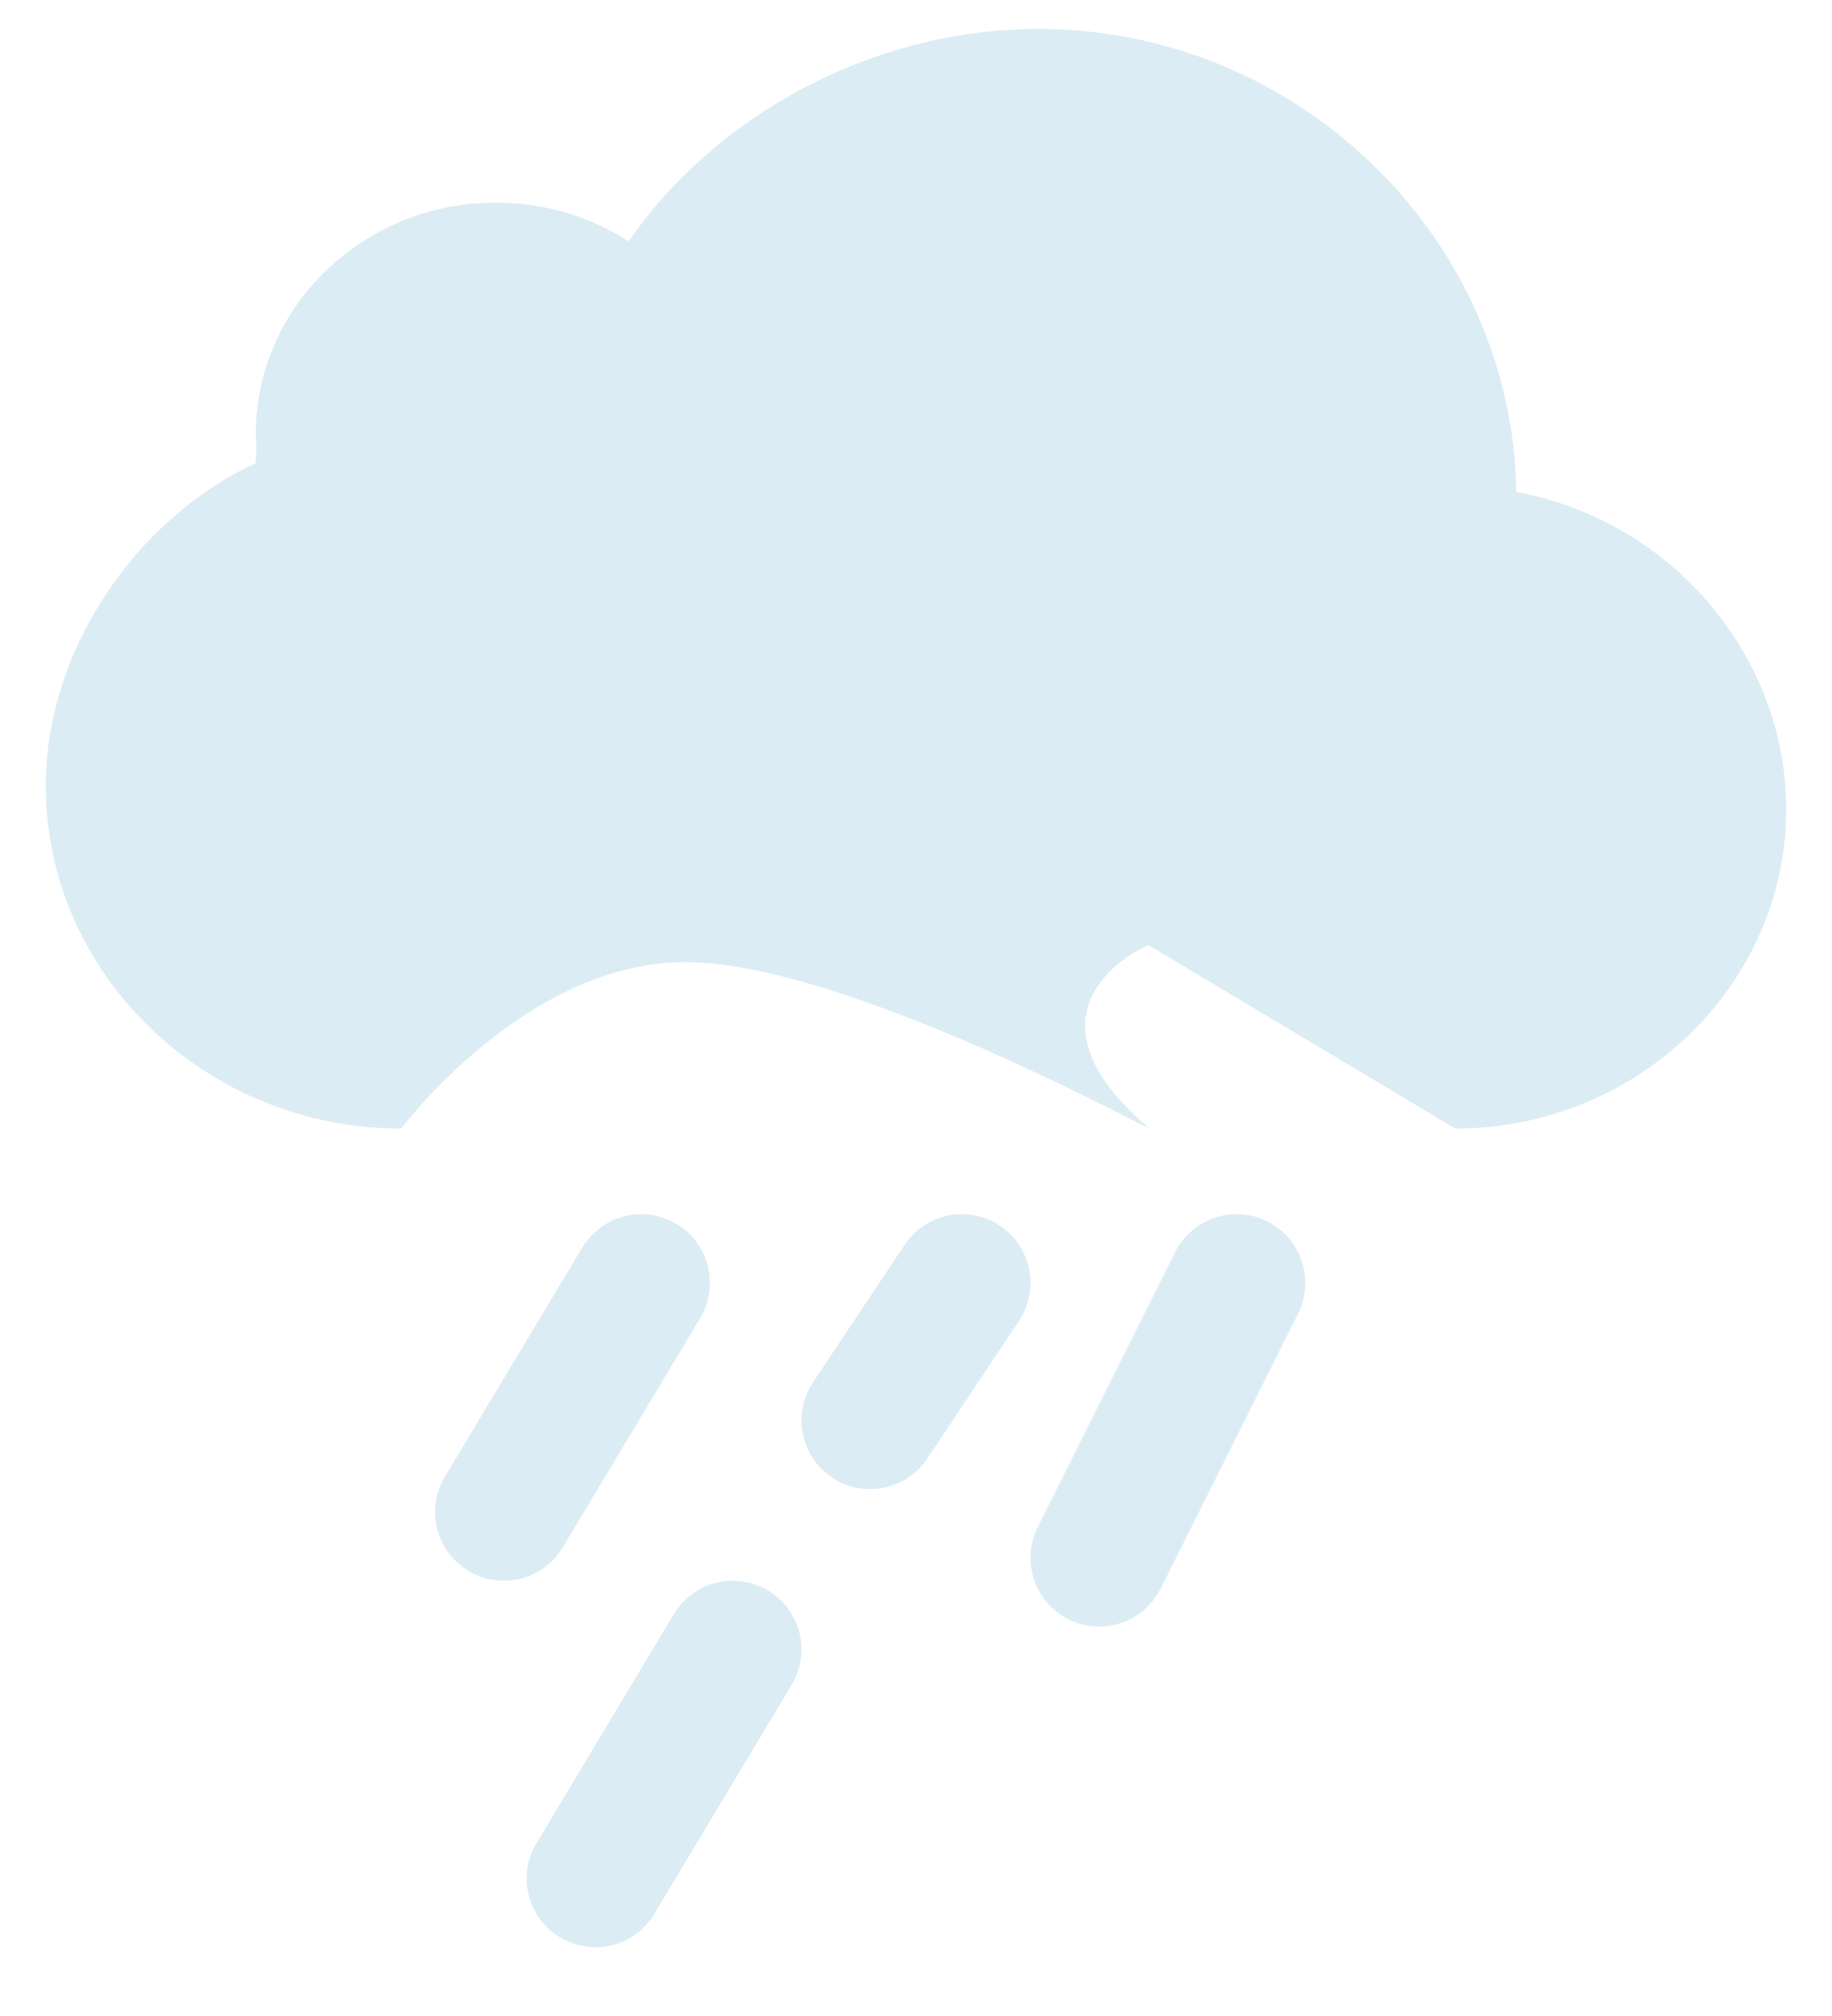 <svg width="20" height="22" viewBox="0 0 20 22" fill="none" xmlns="http://www.w3.org/2000/svg">
<path d="M16.053 5.053C16.015 2.306 13.696 0 10.838 0C9.017 0 7.307 0.949 6.363 2.317C5.948 2.05 5.45 1.895 4.914 1.895C3.467 1.895 2.293 3.026 2.293 4.421C2.293 4.469 2.298 4.516 2.301 4.564C2.297 4.622 2.293 4.68 2.293 4.737C0.987 5.341 0 6.776 0 8.259C0 10.317 1.746 12 3.88 12C3.88 12 5.242 10.172 7 10.184C8.729 10.195 11.998 11.995 12.042 11.993C10.5 10.684 11.997 10 12.042 10L15.387 12C17.374 12 19 10.433 19 8.517C19 6.821 17.724 5.356 16.053 5.053Z" transform="translate(0.5 0.316)" fill="#147FB5" fill-opacity="0.15"/>
<path d="M1.5 0L0 2.5M5 0L4 1.5M8 0L6.5 3M2.5 4L1 6.5" transform="translate(5.5 14)" stroke="#DCECF4" stroke-width="1.5" stroke-linecap="round" stroke-linejoin="round"/>
</svg>
